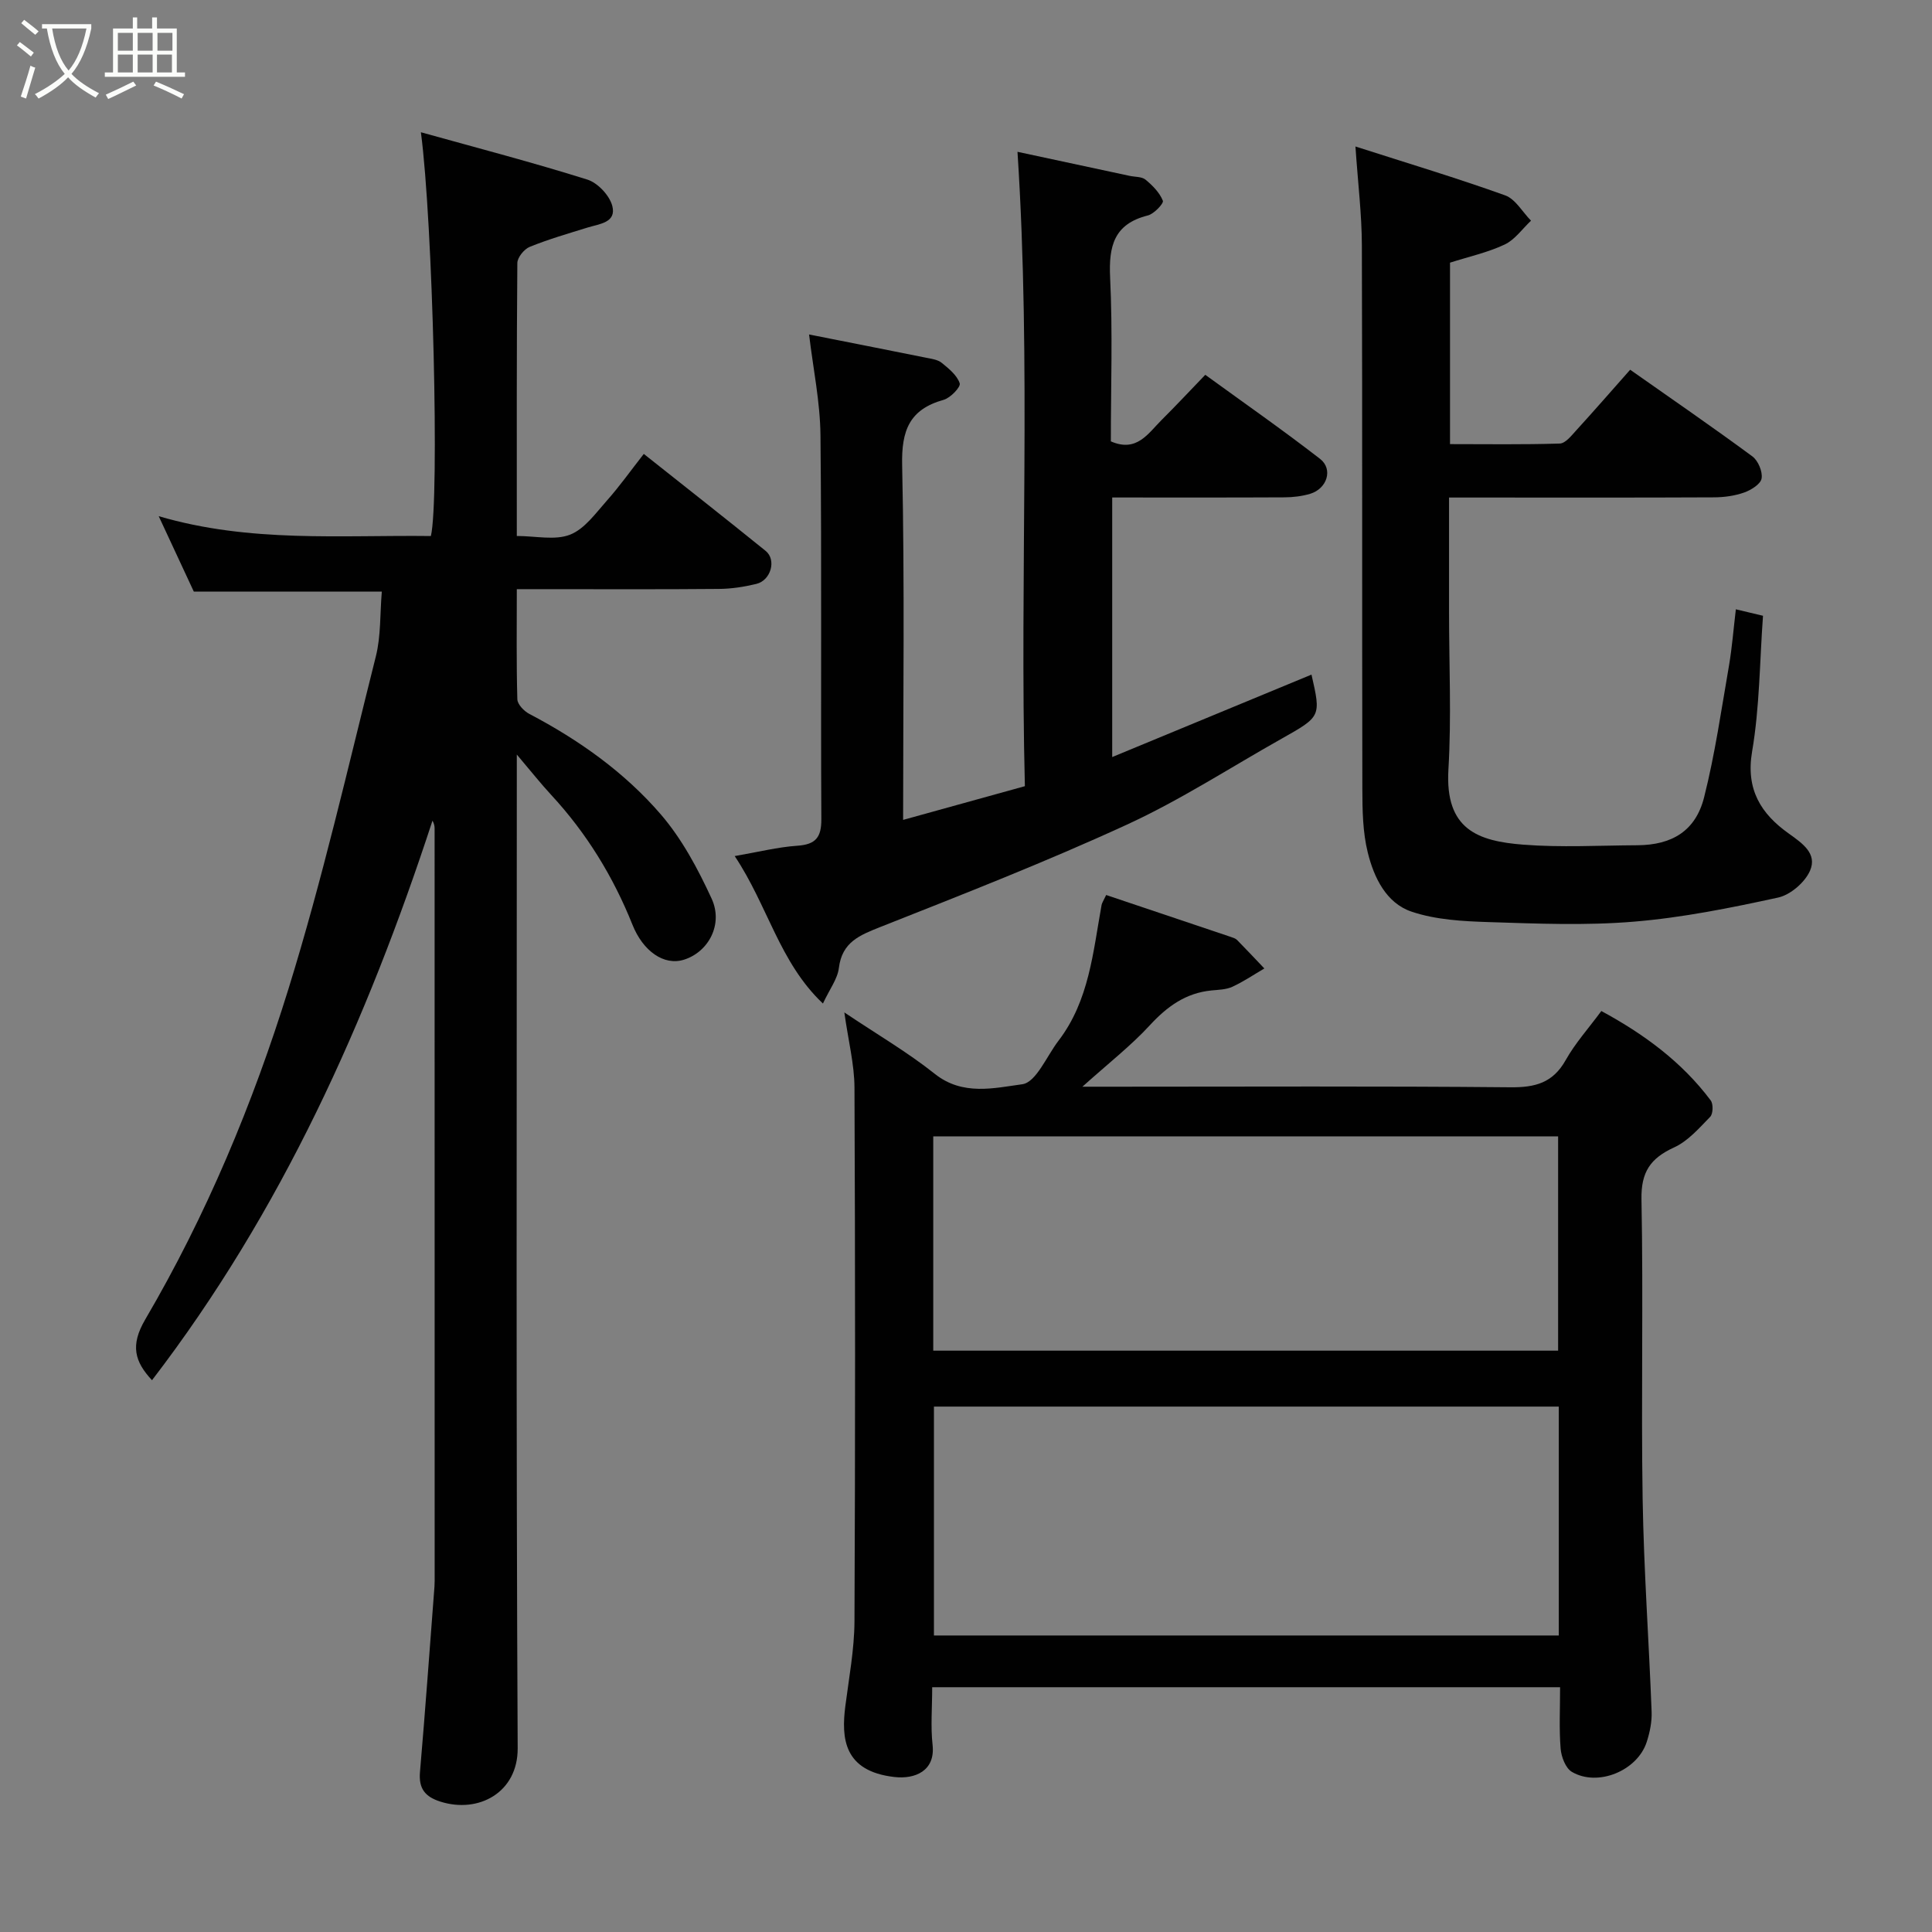<svg enable-background="new 0 0 400 400" viewBox="0 0 400 400" xmlns="http://www.w3.org/2000/svg"><rect x="0" y="0" width="400" height="400" fill="#808080" stroke="none"/><path d="m6.4 11.7c-1-.8-1.9-1.6-2.9-2.3l.6-.7c.9.7 1.9 1.4 2.9 2.2zm-2.1 8.3c.7-2.1 1.4-4.2 2-6.4.2.1.6.3 1 .4-.7 2.3-1.3 4.4-1.9 6.4zm3-12.8c-1.1-.9-2.1-1.7-2.9-2.4l.6-.7c1 .8 2 1.5 3 2.4zm1.4-1.3v-.9h10.2v.9c-.9 4.2-2.3 7.3-4.1 9.4 1.3 1.4 3.2 2.7 5.7 4-.2.2-.4.5-.7.9-2.5-1.4-4.4-2.7-5.7-4.2-1.4 1.5-3.5 3-6.1 4.4 0 0 0 0-.1-.1-.3-.4-.5-.7-.7-.8 2.7-1.4 4.7-2.8 6.2-4.2-1.8-2.2-3-5.3-3.7-9.4zm9.2 0h-7.1c.6 3.8 1.7 6.7 3.4 8.7 1.7-2 2.9-4.8 3.7-8.7z" fill="#fbfcfa"/><path d="m31.6 3.6h.9v2.3h4.1v9.1h1.7v.9h-16.6v-.9h1.7v-9.1h4.1v-2.3h.9v2.3h3.1v-2.3zm-4 13.3.6.8c-1.9.9-3.8 1.9-5.8 2.8-.2-.3-.3-.6-.5-.9 2-.9 3.9-1.8 5.7-2.7zm-3.2-10.1v3.7h3.1v-3.7zm0 4.5v3.7h3.1v-3.7zm4.1-4.5v3.7h3.1v-3.7zm0 4.5v3.7h3.1v-3.7zm9.1 9.1c-2.1-1.1-4.1-2-5.8-2.7l.5-.8c2.2.9 4.1 1.8 5.8 2.6zm-1.9-13.6h-3.1v3.7h3.1zm-3.2 4.5v3.7h3.1v-3.7z" fill="#fbfcfa"/><g fill="#010101"><path d="m107 156.22v6.8c0 66.31-.16 132.62.18 198.93.05 9.18-8.1 13.56-15.99 11.06-3.17-1-4.53-2.69-4.24-6.11 1.1-12.79 2.02-25.6 3-38.4.06-.83.04-1.66.04-2.5 0-51.48 0-102.96-.01-154.45 0-.5-.08-.99-.44-1.64-13.58 41.54-31.31 80.97-58.07 115.85-3.57-3.84-4.56-7.18-1.41-12.56 12.65-21.58 22.29-44.67 29.67-68.48 7.02-22.64 12.31-45.83 18.09-68.84 1.06-4.24.84-8.8 1.23-13.39-12.99 0-25.67 0-38.92 0-2.18-4.67-4.58-9.82-7.27-15.62 18.87 5.55 37.69 3.88 56.35 4.11 1.79-7.51.42-64.85-2.07-83.6 11.85 3.3 23.24 6.27 34.46 9.8 2.14.67 4.58 3.26 5.16 5.42.93 3.5-2.65 3.75-5.11 4.51-4.02 1.25-8.09 2.42-11.98 4-1.15.47-2.55 2.19-2.56 3.35-.16 18.63-.11 37.26-.11 56.51 3.91 0 7.89.95 11.02-.27 3.02-1.18 5.32-4.46 7.64-7.07 2.6-2.92 4.88-6.14 7.63-9.65 8.5 6.75 16.92 13.35 25.23 20.08 2.28 1.85 1.09 6.1-1.92 6.83-2.52.61-5.15 1.02-7.74 1.04-12.16.11-24.32.05-36.49.05-1.62 0-3.25 0-5.37 0 0 7.9-.1 15.36.11 22.8.03 1.05 1.38 2.45 2.47 3.02 10.27 5.39 19.7 12.07 27.23 20.81 4.38 5.08 7.69 11.29 10.52 17.43 2.46 5.33-.65 11.06-5.71 12.65-4.17 1.32-8.5-1.79-10.67-7.22-3.98-9.96-9.51-18.98-16.82-26.88-2.15-2.32-4.13-4.83-7.13-8.37z"/><path d="m193 349.32c0 4.3-.34 8.16.08 11.94.6 5.4-3.65 7.14-7.91 6.65-10.53-1.21-11-8.07-10.15-14.7.75-5.84 1.86-11.71 1.89-17.56.17-36.82.16-73.64 0-110.46-.02-4.83-1.27-9.66-2.1-15.58 6.76 4.54 13.08 8.22 18.73 12.72 5.77 4.6 12.29 2.94 18.12 2.15 2.85-.39 5.05-5.82 7.49-9.01 6.35-8.29 7.15-18.35 8.92-28.1.08-.44.38-.85.95-2.07 8.6 2.89 17.19 5.78 25.78 8.67.46.16.99.31 1.32.64 1.91 1.94 3.77 3.93 5.65 5.9-2.2 1.29-4.32 2.73-6.62 3.79-1.28.59-2.86.62-4.31.76-5.35.52-9.21 3.33-12.8 7.23-3.88 4.21-8.46 7.78-13.94 12.7h6.64c27.32 0 54.65-.14 81.97.12 5.13.05 8.79-.9 11.44-5.61 1.98-3.53 4.76-6.61 7.39-10.18 8.69 4.7 16.62 10.46 22.65 18.52.55.74.49 2.76-.11 3.38-2.28 2.34-4.6 5.03-7.47 6.34-4.9 2.24-6.87 5.08-6.76 10.76.4 20.65-.09 41.32.24 61.98.24 14.71 1.3 29.4 1.86 44.1.08 2.07-.37 4.25-1.01 6.24-1.92 5.98-10.15 9.37-15.51 6.2-1.3-.77-2.18-3.11-2.32-4.8-.33-4.11-.11-8.27-.11-12.72-43.38 0-86.42 0-130 0zm.36-58.1v47.39h129.37c0-15.99 0-31.58 0-47.39-43.18 0-86.1 0-129.37 0zm-.14-11.58h129.37c0-15.07 0-29.79 0-44.37-43.33 0-86.24 0-129.37 0z"/><path d="m210.66 31.43c7.73 1.66 15.48 3.32 23.22 4.98 1.11.24 2.5.14 3.28.78 1.46 1.2 2.92 2.68 3.6 4.37.22.54-1.83 2.73-3.12 3.05-7.01 1.76-8.11 6.34-7.8 12.85.54 11.29.15 22.62.15 33.92 5.38 2.35 7.72-1.66 10.53-4.45 2.95-2.93 5.79-5.98 9.02-9.33 8.1 5.88 16.08 11.45 23.76 17.4 2.76 2.14 1.46 6.19-2.06 7.24-1.69.5-3.53.72-5.3.73-11.8.06-23.59.03-35.67.03v53.74c14.05-5.81 27.67-11.45 41.26-17.07 1.98 8.67 1.98 8.67-6.17 13.26-10.67 6-21 12.73-32.09 17.82-16.7 7.68-33.86 14.39-50.97 21.16-4.33 1.72-7.96 3.13-8.62 8.5-.28 2.28-1.92 4.39-3.3 7.36-9.02-8.53-11.39-20.22-18.27-30.53 4.88-.84 8.9-1.86 12.97-2.14 3.8-.26 4.99-1.73 4.97-5.5-.14-26.49.09-52.99-.18-79.48-.07-6.91-1.52-13.81-2.36-20.87 8.08 1.6 16.17 3.19 24.26 4.82 1.11.22 2.39.39 3.2 1.05 1.48 1.2 3.19 2.59 3.73 4.25.24.74-1.92 3.02-3.33 3.41-7.08 1.98-8.75 6.33-8.59 13.51.53 24.31.2 48.64.2 73.46 8.51-2.36 16.71-4.63 25.21-6.98-1.1-43.75 1.35-87.07-1.53-131.34z"/><path d="m359.39 126.15c1.97.47 3.67.87 5.62 1.34-.69 9.48-.69 18.94-2.26 28.13-1.34 7.88 1.89 12.89 7.56 16.93 2.9 2.07 5.96 4.18 4.44 7.71-1.05 2.42-4.06 5.01-6.61 5.57-9.86 2.15-19.83 4.16-29.86 4.99-9.95.83-20.04.41-30.05.09-5.37-.17-10.98-.47-16-2.17-5.24-1.77-7.77-7.07-9.04-12.2-1.06-4.25-1.12-8.82-1.13-13.25-.08-37.5.02-75-.1-112.5-.02-6.41-.81-12.82-1.33-20.46 10.98 3.52 21.09 6.56 31 10.12 2.13.77 3.58 3.44 5.35 5.24-1.8 1.69-3.34 3.94-5.46 4.94-3.51 1.65-7.39 2.5-11.31 3.75v37.57c7.56 0 15.15.12 22.73-.12 1.16-.04 2.4-1.62 3.37-2.69 3.67-4.02 7.25-8.13 11.2-12.59 8.66 6.09 17.08 11.88 25.3 17.94 1.19.88 2.15 3.16 1.91 4.57-.19 1.16-2.17 2.4-3.61 2.91-1.95.69-4.14.99-6.23 1-16.5.08-33 .04-49.5.04-1.62 0-3.25 0-5.37 0v23.81c0 10.83.51 21.7-.13 32.49-.74 12.46 6.13 14.84 15.51 15.57 7.82.61 15.72.16 23.59.12 7.2-.04 12.07-2.97 13.83-9.9 2.27-8.98 3.58-18.21 5.17-27.35.63-3.73.92-7.5 1.41-11.6z"/></g></svg>